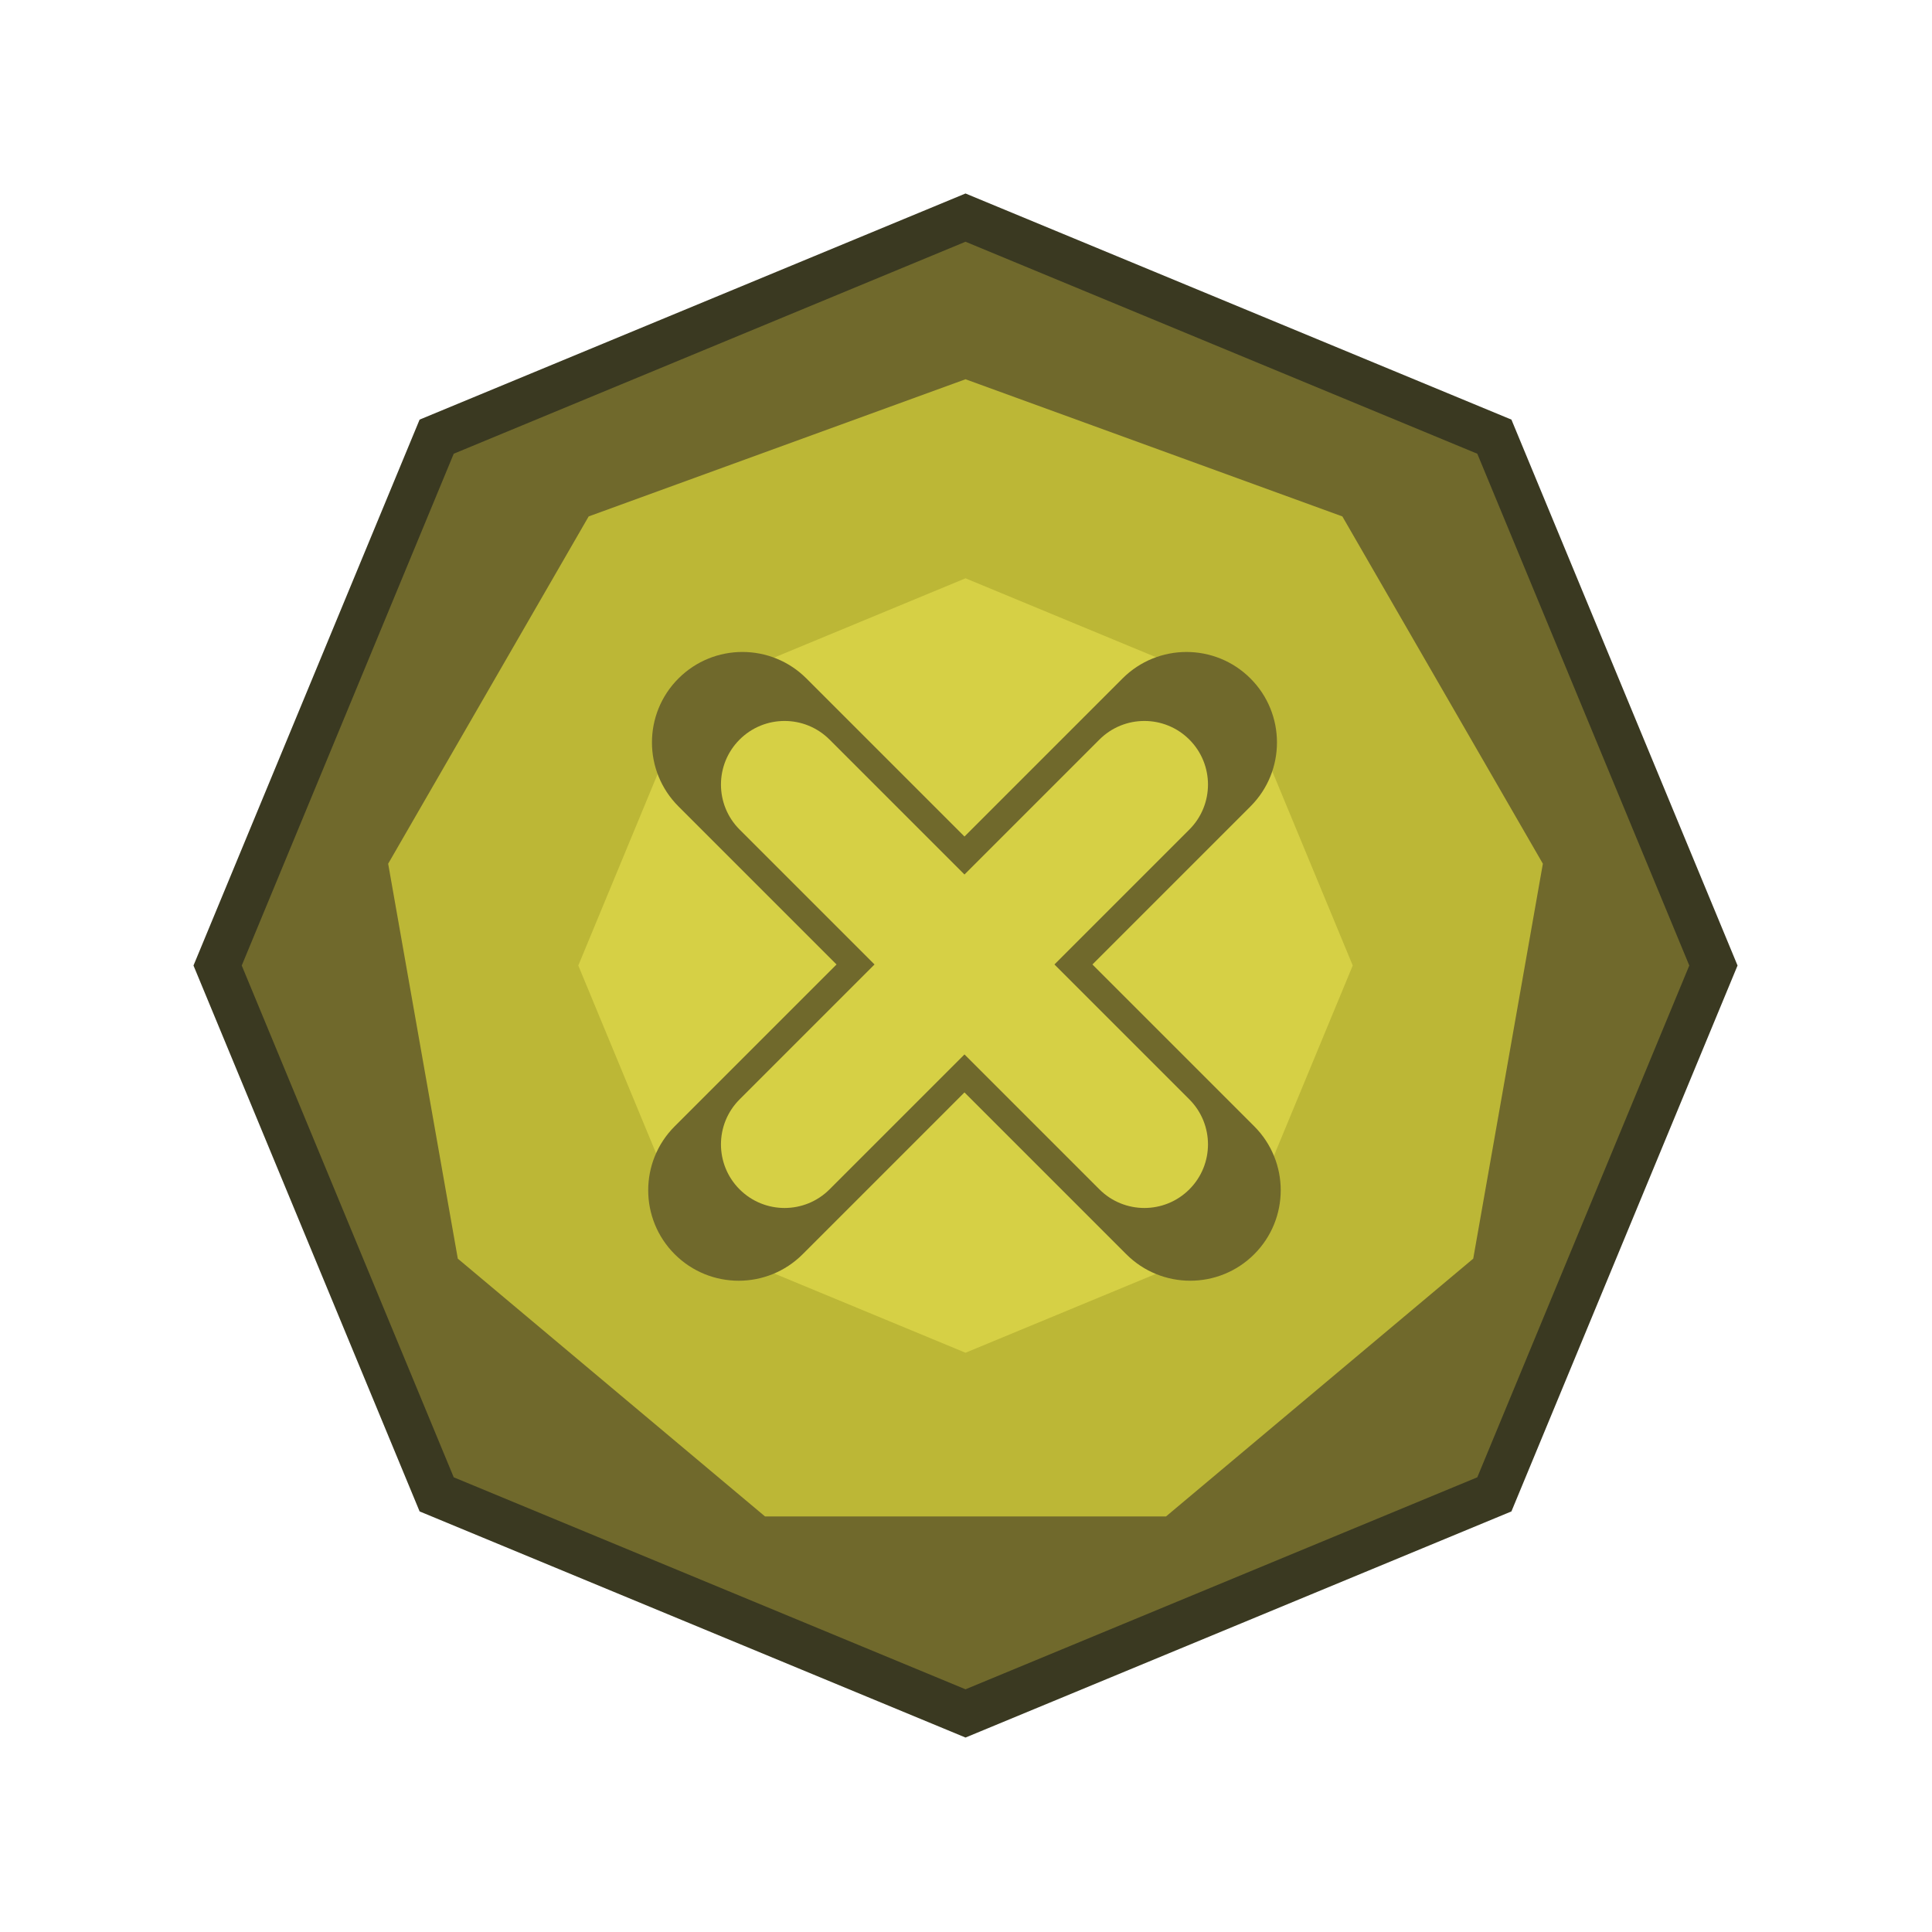 <svg width="1001" height="1001" viewBox="0 0 1001 1001" fill="none" xmlns="http://www.w3.org/2000/svg">
<path d="M500.25 100.25L783.093 217.407L900.25 500.25L783.093 783.093L500.25 900.25L217.407 783.093L100.25 500.25L217.407 217.407L500.25 100.25Z" fill="#3A3921"/>
<path d="M500.25 125.25L765.415 235.085L875.25 500.25L765.415 765.415L500.25 875.25L235.085 765.415L125.25 500.25L235.085 235.085L500.25 125.25Z" fill="#70692C"/>
<path d="M500.25 196.5L695.497 267.564L799.385 447.504L763.305 652.125L604.139 785.682H396.361L237.195 652.125L201.115 447.504L305.003 267.564L500.25 196.5Z" fill="#BCB736"/>
<path d="M500.25 299.625L642.113 358.387L700.875 500.25L642.113 642.113L500.25 700.875L358.387 642.113L299.625 500.25L358.387 358.387L500.25 299.625Z" fill="#D6D045"/>
<path fill-rule="evenodd" clip-rule="evenodd" d="M351.52 351.521C333.215 369.826 333.215 399.506 351.52 417.812L433.416 499.708L349.577 583.547C331.271 601.853 331.271 631.532 349.577 649.838C367.883 668.144 397.562 668.144 415.868 649.838L499.707 565.999L583.54 649.831C601.846 668.137 631.525 668.137 649.831 649.831C668.137 631.525 668.137 601.846 649.831 583.54L565.999 499.708L647.888 417.819C666.193 399.513 666.193 369.833 647.888 351.528C629.582 333.222 599.902 333.222 581.596 351.528L499.707 433.416L417.812 351.521C399.506 333.215 369.826 333.215 351.52 351.521Z" fill="#70692C"/>
<path fill-rule="evenodd" clip-rule="evenodd" d="M383.193 383.192C370.323 396.062 370.323 416.929 383.193 429.798L453.102 499.707L383.193 569.616C370.323 582.486 370.323 603.353 383.193 616.222C396.063 629.092 416.929 629.092 429.799 616.222L499.708 546.313L569.617 616.222C582.487 629.092 603.353 629.092 616.223 616.222C629.093 603.352 629.093 582.486 616.223 569.616L546.314 499.707L616.223 429.799C629.093 416.929 629.093 396.062 616.223 383.193C603.353 370.323 582.487 370.323 569.617 383.193L499.708 453.101L429.799 383.192C416.929 370.323 396.063 370.323 383.193 383.192Z" fill="#D6D045"/>
</svg>
